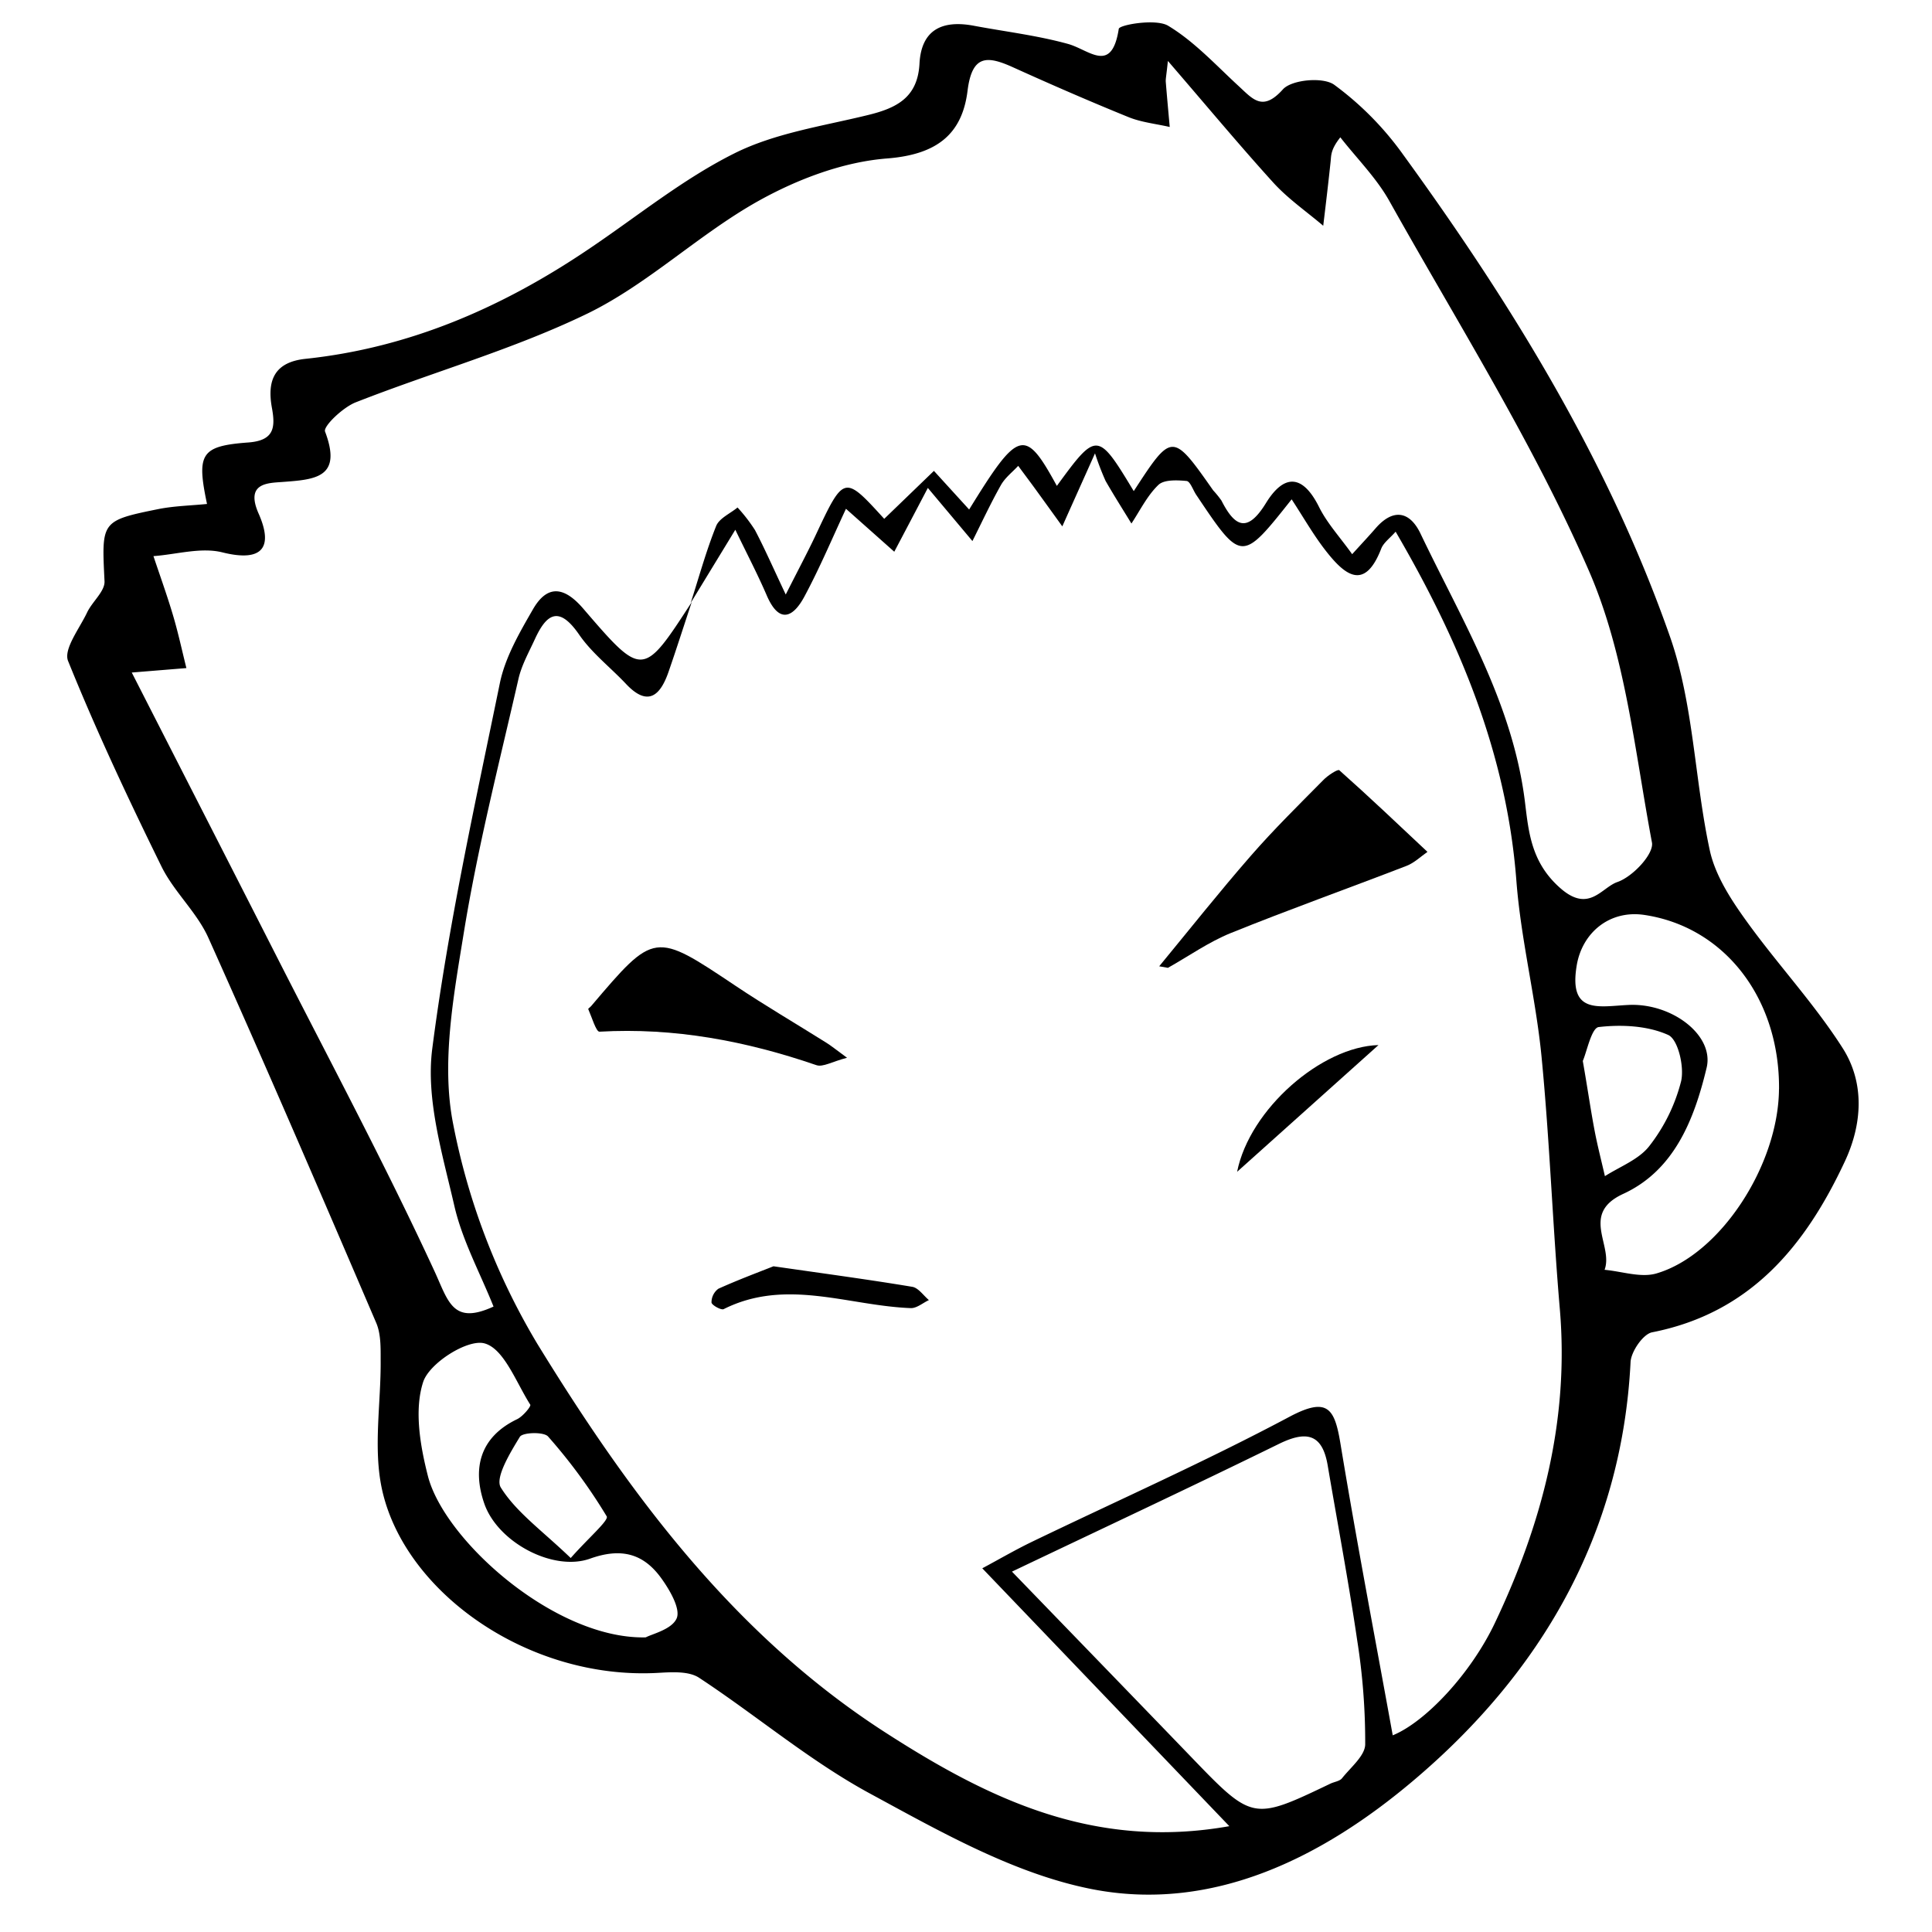 <svg id="레이어_1" data-name="레이어 1" xmlns="http://www.w3.org/2000/svg" viewBox="0 0 400 400"><title>상진이</title><path d="M42.86,104.34c-2.19-10.4-1.3-12,8.54-12.73,5.4-.4,5.65-3.12,4.88-7.26-1-5.62.55-9.39,7-10.06C84.9,72,104.12,63.58,121.93,51.54c10-6.73,19.43-14.45,30.1-19.78,8.37-4.19,18.18-5.63,27.46-7.89,6-1.44,10.5-3.56,10.88-10.69s4.81-9.06,11.25-7.85,13.1,2,19.45,3.75c4.43,1.2,9.08,6.38,10.56-3.11.13-.84,7.68-2.16,10.22-.64,5.42,3.26,9.89,8.16,14.63,12.52,2.93,2.7,4.95,5.32,9.14.64,1.82-2,8.29-2.6,10.6-.95a64.4,64.4,0,0,1,14.31,14.51c22.52,31,42.55,63.56,55.24,99.81,4.89,14,5.06,29.53,8.22,44.18,1.1,5.08,4.25,10,7.35,14.32,6.48,9.07,14.2,17.29,20.17,26.65,4.55,7.15,4.1,15.63.45,23.44-8.18,17.51-19.56,31.39-39.91,35.39-1.88.37-4.35,4-4.46,6.16-1.8,35.86-18.72,64.53-45.11,86.77C274,384.36,251.23,396.08,226,391.11c-16-3.16-31.22-11.83-45.85-19.76-12.47-6.75-23.49-16.15-35.43-24-2.15-1.4-5.65-1.16-8.49-1-26.74,1.5-52.42-16.58-57.13-37.94-1.88-8.54-.21-17.86-.29-26.82,0-2.59.06-5.43-.92-7.71-11.42-26.64-22.88-53.27-34.75-79.72-2.38-5.3-7.13-9.52-9.71-14.77-6.88-14-13.5-28.1-19.33-42.53-1-2.44,2.36-6.73,3.93-10.05,1.07-2.26,3.71-4.38,3.61-6.47-.6-12.47-.81-12.53,11.45-15C36.3,104.74,39.59,104.67,42.86,104.34ZM143,124.83c1.71-5.32,3.19-10.74,5.27-15.92.64-1.61,2.9-2.58,4.43-3.84a33.93,33.93,0,0,1,3.6,4.66c2,3.8,3.72,7.74,6.38,13.36,2.64-5.23,4.44-8.59,6.06-12,6-12.8,6-12.81,14.33-3.67l10.29-9.93,7.29,8c10.25-16.64,11.55-17,18.16-4.89,8.26-11.31,8.45-11.29,15.92,1.08,7.92-12.19,8-12.19,16.45-.15a19.74,19.74,0,0,1,1.71,2.11c2.78,5.47,5.36,6.76,9.2.54,3.68-6,7.55-6.13,11,.78,1.67,3.37,4.34,6.25,6.86,9.78,2.07-2.28,3.5-3.8,4.86-5.37,3.59-4.12,7-3.57,9.24,1,8.59,18,19.16,35.19,21.68,55.7.77,6.28,1.3,12.67,7.54,18,5.78,4.9,8.34-.33,11.58-1.45s7.61-5.86,7.17-8.19c-3.58-19-5.49-38.92-13.08-56.31-11.54-26.46-27.11-51.18-41.27-76.47-2.68-4.8-6.74-8.83-10.17-13.22-2,2.53-1.88,3.73-2,4.91-.47,4.47-1,8.94-1.54,13.4-3.46-2.94-7.26-5.56-10.3-8.89C256.54,30,249.8,21.89,241.8,12.62c-.33,3.13-.48,3.73-.44,4.31.25,3.12.54,6.24.82,9.36-2.82-.65-5.78-.95-8.43-2-8.05-3.27-16-6.73-23.93-10.32-5.38-2.44-8.56-2.75-9.5,4.83-1.13,9.07-6.44,13.18-16.56,14-9.15.69-18.68,4.3-26.8,8.84-12.23,6.85-22.67,17.06-35.17,23.2C106.44,72.3,89.7,77,73.72,83.27c-2.66,1-6.85,5-6.42,6.08,3.61,9.57-2,9.93-8.87,10.44-3,.22-7.67.2-4.9,6.51,3,6.77,1.11,10.21-7.5,8.06-4.41-1.1-9.49.43-14.26.78,1.36,4.08,2.83,8.13,4.05,12.25,1.07,3.6,1.86,7.28,2.77,10.93l-11.31.92c10.1,19.79,19.93,39,29.7,58.2,11.12,21.87,22.71,43.53,33,65.8,2.86,6.22,3.76,11.15,12.2,7.27-2.8-7-6.48-13.71-8.12-20.88-2.45-10.67-5.91-22-4.57-32.47,3.27-25.43,8.84-50.57,14-75.72,1.1-5.36,4.08-10.48,6.87-15.32,3.11-5.37,6.69-4.47,10.49,0,12.19,14.18,12.27,14.11,22.36-1.45-1.6,4.81-3.14,9.65-4.8,14.44s-4.21,7.37-8.8,2.49c-3.22-3.42-7.07-6.38-9.7-10.2-4.05-5.87-6.64-4.58-9.15.89-1.25,2.73-2.78,5.43-3.43,8.32-4,17.49-8.46,34.92-11.32,52.6-2.11,13-4.67,26.86-2.21,39.39a140.48,140.48,0,0,0,17.45,45.63c19,30.95,40.59,60.18,72,80.43,21.29,13.72,43.17,24.42,71.27,19.43L203.37,324.7c3.44-1.84,6.76-3.78,10.21-5.45,17.81-8.59,35.91-16.62,53.35-25.9,7.95-4.23,9.39-1.77,10.6,5.56,3.34,20.24,7.2,40.38,10.82,60.37,6.65-2.7,16.07-12.58,21.15-23.26,9.77-20.57,15.42-42,13.44-65.06-1.49-17.37-2.09-34.82-3.78-52.18-1.19-12.2-4.28-24.23-5.21-36.44-2-26.19-11.7-49.48-25-72.26-1.19,1.36-2.54,2.3-3,3.56-3.42,8.76-7.5,5.42-11.33.56-2.63-3.33-4.73-7.06-7.2-10.82-10.37,13.08-10.37,13.08-19.76-.94-.67-1-1.24-2.79-2-2.86-1.95-.18-4.64-.31-5.82.81-2.3,2.2-3.78,5.26-5.59,8-1.8-2.94-3.64-5.84-5.35-8.82a56.07,56.07,0,0,1-2.19-5.71c-2.68,6-4.49,10-6.77,15.12-2.34-3.25-4.06-5.63-5.78-8-1.11-1.52-2.23-3-3.35-4.53-1.22,1.31-2.73,2.46-3.59,4-2.12,3.76-3.95,7.7-5.89,11.57l-9.23-11c-2.35,4.48-4.65,8.85-6.95,13.21l-10-8.89c-2.75,5.88-5.38,12.15-8.58,18.12-2.37,4.43-5.26,5.77-7.83-.2-1.92-4.45-4.18-8.76-6.5-13.58Zm66.52,200.56c12.73,13.17,24.85,25.67,36.94,38.21,12.89,13.38,12.88,13.39,29,5.68.8-.38,1.91-.5,2.4-1.12,1.79-2.26,4.75-4.65,4.79-7A134.34,134.34,0,0,0,281,339.66c-1.78-12.14-4.07-24.2-6.12-36.29-1.13-6.63-4.51-7.16-10.1-4.42C246.83,307.75,228.69,316.25,209.51,325.39Zm158.81-99.92c.13-18.86-11.36-33.64-28-36.06-7.11-1-12.73,3.68-13.88,10.43-1.74,10.28,4.6,8.5,10.78,8.22,8.94-.4,17.71,6.29,16.11,13-2.53,10.55-6.61,21.2-17.25,26.11-9,4.13-2,10.7-3.88,15.73,3.58.32,7.48,1.69,10.71.76C356.15,259.81,368.21,241.24,368.32,225.47ZM133.7,339c1.25-.69,5.37-1.62,6.39-3.92.86-1.95-1.39-5.83-3.12-8.24-3.67-5.14-8.26-6.48-14.8-4.14-7.64,2.73-19.14-3.38-21.91-11.42-2.47-7.15-1-13.71,6.8-17.45,1.18-.56,2.92-2.65,2.73-3-2.93-4.6-5.44-11.61-9.49-12.7-3.48-.94-11.41,4.07-12.69,8-1.89,5.82-.61,13.24,1,19.53C92.09,319,115,339.44,133.7,339Zm194-119.34c1,5.7,1.62,10.09,2.45,14.45.6,3.15,1.41,6.26,2.13,9.4,3.14-2,7.08-3.47,9.22-6.27a36.29,36.29,0,0,0,6.56-13.4c.68-3-.64-8.64-2.67-9.56-4.25-1.92-9.64-2.19-14.39-1.64C329.5,212.81,328.54,217.74,327.7,219.66ZM118.16,322.57c3.73-4.22,7.94-7.81,7.45-8.63a112.89,112.89,0,0,0-12.14-16.53c-.88-1-5.27-.87-5.84.07-2,3.28-5.19,8.5-3.94,10.5C106.87,313.08,112.2,316.85,118.16,322.57Z"/><path d="M240,200.06c6.29-7.63,12.43-15.38,18.93-22.83,4.74-5.45,9.91-10.53,15-15.68.94-1,3.06-2.35,3.35-2.09,6.2,5.51,12.21,11.23,18.26,16.91-1.43,1-2.74,2.28-4.31,2.89-12.12,4.68-24.37,9.05-36.42,13.92-4.56,1.85-8.68,4.77-13,7.2Z"/><path d="M175.37,219c-3.12.8-5,2-6.37,1.52-14.56-5-29.41-7.81-44.9-6.92-.69,0-1.57-3-2.31-4.68-.05-.09.4-.39.6-.62,13.15-15.48,13.11-15.42,29.89-4.2,6.14,4.11,12.53,7.84,18.78,11.77C172,216.45,172.9,217.18,175.37,219Z"/><path d="M160.14,262.17c10.92,1.57,19.85,2.77,28.73,4.25,1.27.21,2.31,1.79,3.45,2.75-1.25.58-2.52,1.7-3.75,1.66-12.9-.48-25.82-6.28-38.74.21-.53.26-2.49-.84-2.52-1.38a3.5,3.5,0,0,1,1.42-2.84C152.94,264.92,157.28,263.31,160.14,262.17Z"/><path d="M256.13,242.61c2.6-13,17.51-25.92,29.27-26.24Z"/></svg>